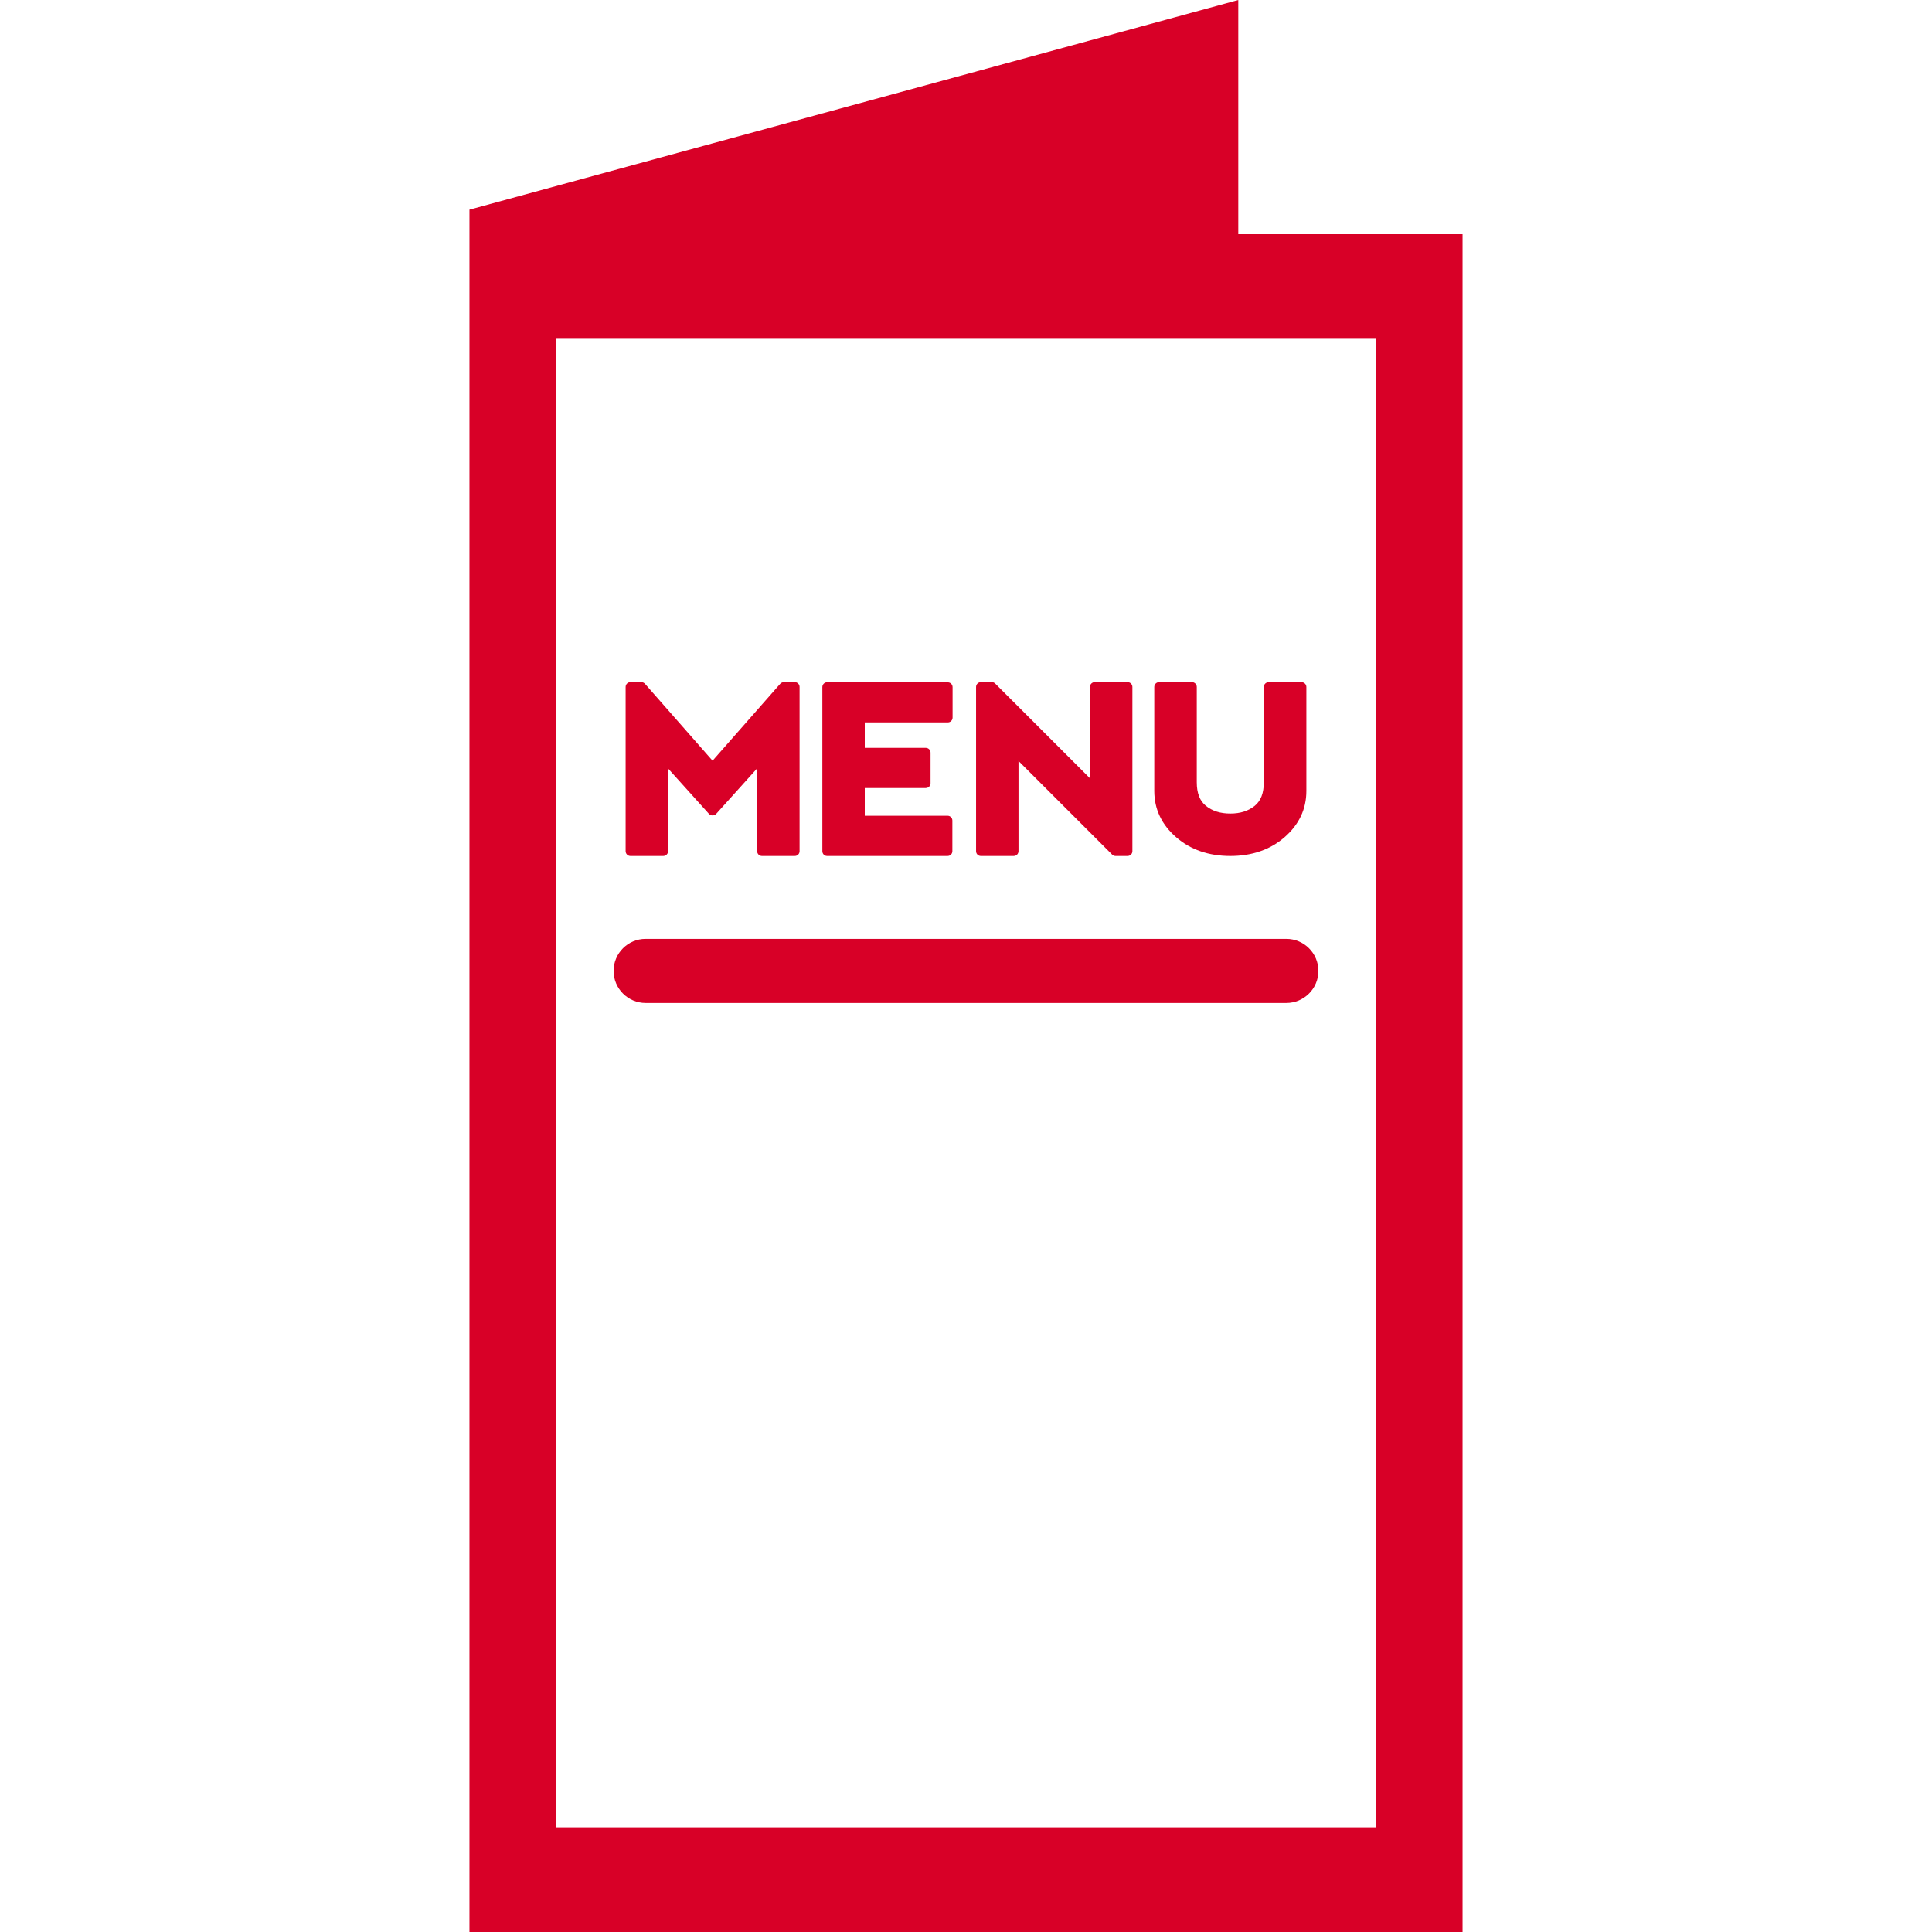 <?xml version="1.0" encoding="iso-8859-1"?>
<!-- Generator: Adobe Illustrator 16.0.0, SVG Export Plug-In . SVG Version: 6.00 Build 0)  -->
<!DOCTYPE svg PUBLIC "-//W3C//DTD SVG 1.1//EN" "http://www.w3.org/Graphics/SVG/1.1/DTD/svg11.dtd">
<svg xmlns="http://www.w3.org/2000/svg" xmlns:xlink="http://www.w3.org/1999/xlink" version="1.1" id="Capa_1" x="0px" y="0px" width="512px" height="512px" viewBox="0 0 493.514 493.514" style="enable-background:new 0 0 493.514 493.514;" xml:space="preserve">
<g>
	<g>
		<path d="M316.309,59.809V0L119.917,53.555v439.959h253.68V59.809H316.309z M141.996,466.78V86.546h209.523V466.78H141.996z" fill="#D80027"/>
		<path d="M328.583,239.829H164.925c-4.521,0-8.188,3.668-8.188,8.187c0,4.514,3.679,8.188,8.188,8.188h163.658    c4.52,0,8.193-3.677,8.193-8.188C336.778,243.497,333.101,239.829,328.583,239.829z" fill="#D80027"/>
		<path d="M161.036,218.659h8.396c0.675,0,1.223-0.548,1.223-1.224v-21.127l10.452,11.605c0.463,0.511,1.358,0.511,1.822,0    l10.459-11.613l0.022,21.135c0,0.676,0.544,1.224,1.228,1.224h8.383c0.683,0,1.224-0.548,1.224-1.224v-41.957    c0-0.679-0.541-1.228-1.224-1.228h-2.789c-0.346,0-0.684,0.157-0.929,0.418l-17.284,19.651l-17.265-19.65    c-0.233-0.261-0.572-0.418-0.929-0.418h-2.789c-0.676,0-1.224,0.548-1.224,1.228v41.956    C159.813,218.111,160.361,218.659,161.036,218.659z" fill="#D80027"/>
		<path d="M211.278,218.659h30.77c0.684,0,1.228-0.548,1.228-1.224v-7.833c0-0.676-0.544-1.224-1.228-1.224h-21.151v-7.083h15.58    c0.683,0,1.227-0.549,1.227-1.224v-7.811c0-0.676-0.544-1.224-1.227-1.224h-15.58v-6.5h21.209c0.675,0,1.224-0.552,1.224-1.228    v-7.78c0-0.334-0.127-0.637-0.354-0.867c-0.227-0.234-0.541-0.36-0.862-0.36l-30.828-0.027c-0.675,0-1.224,0.552-1.224,1.228    v41.925C210.054,218.111,210.594,218.659,211.278,218.659z" fill="#D80027"/>
		<path d="M250.549,218.659h8.397c0.676,0,1.22-0.548,1.22-1.224v-23.053l23.917,23.917c0.238,0.238,0.554,0.36,0.876,0.36h3.067    c0.684,0,1.235-0.548,1.235-1.224v-41.957c0-0.679-0.555-1.228-1.235-1.228h-8.379c-0.689,0-1.229,0.548-1.229,1.228v23.327    l-24.201-24.194c-0.222-0.234-0.534-0.36-0.863-0.36h-2.798c-0.677,0-1.227,0.548-1.227,1.228v41.956    C249.323,218.111,249.864,218.659,250.549,218.659z" fill="#D80027"/>
		<path d="M300.463,213.883c3.655,3.176,8.312,4.776,13.822,4.776c5.493,0,10.145-1.6,13.812-4.768    c3.704-3.212,5.604-7.198,5.604-11.841v-26.564c0-0.679-0.563-1.228-1.244-1.228h-8.396c-0.675,0-1.229,0.549-1.229,1.228v24.332    c0,2.796-0.77,4.769-2.333,6.035c-1.647,1.319-3.684,1.964-6.215,1.964c-2.549,0-4.588-0.645-6.246-1.964    c-1.563-1.274-2.333-3.247-2.333-6.042v-24.332c0-0.679-0.553-1.228-1.229-1.228h-8.396c-0.676,0-1.229,0.548-1.229,1.228v26.564    C294.854,206.686,296.741,210.671,300.463,213.883z" fill="#D80027"/>
	</g>
</g>
<g>
</g>
<g>
</g>
<g>
</g>
<g>
</g>
<g>
</g>
<g>
</g>
<g>
</g>
<g>
</g>
<g>
</g>
<g>
</g>
<g>
</g>
<g>
</g>
<g>
</g>
<g>
</g>
<g>
</g>
</svg>
